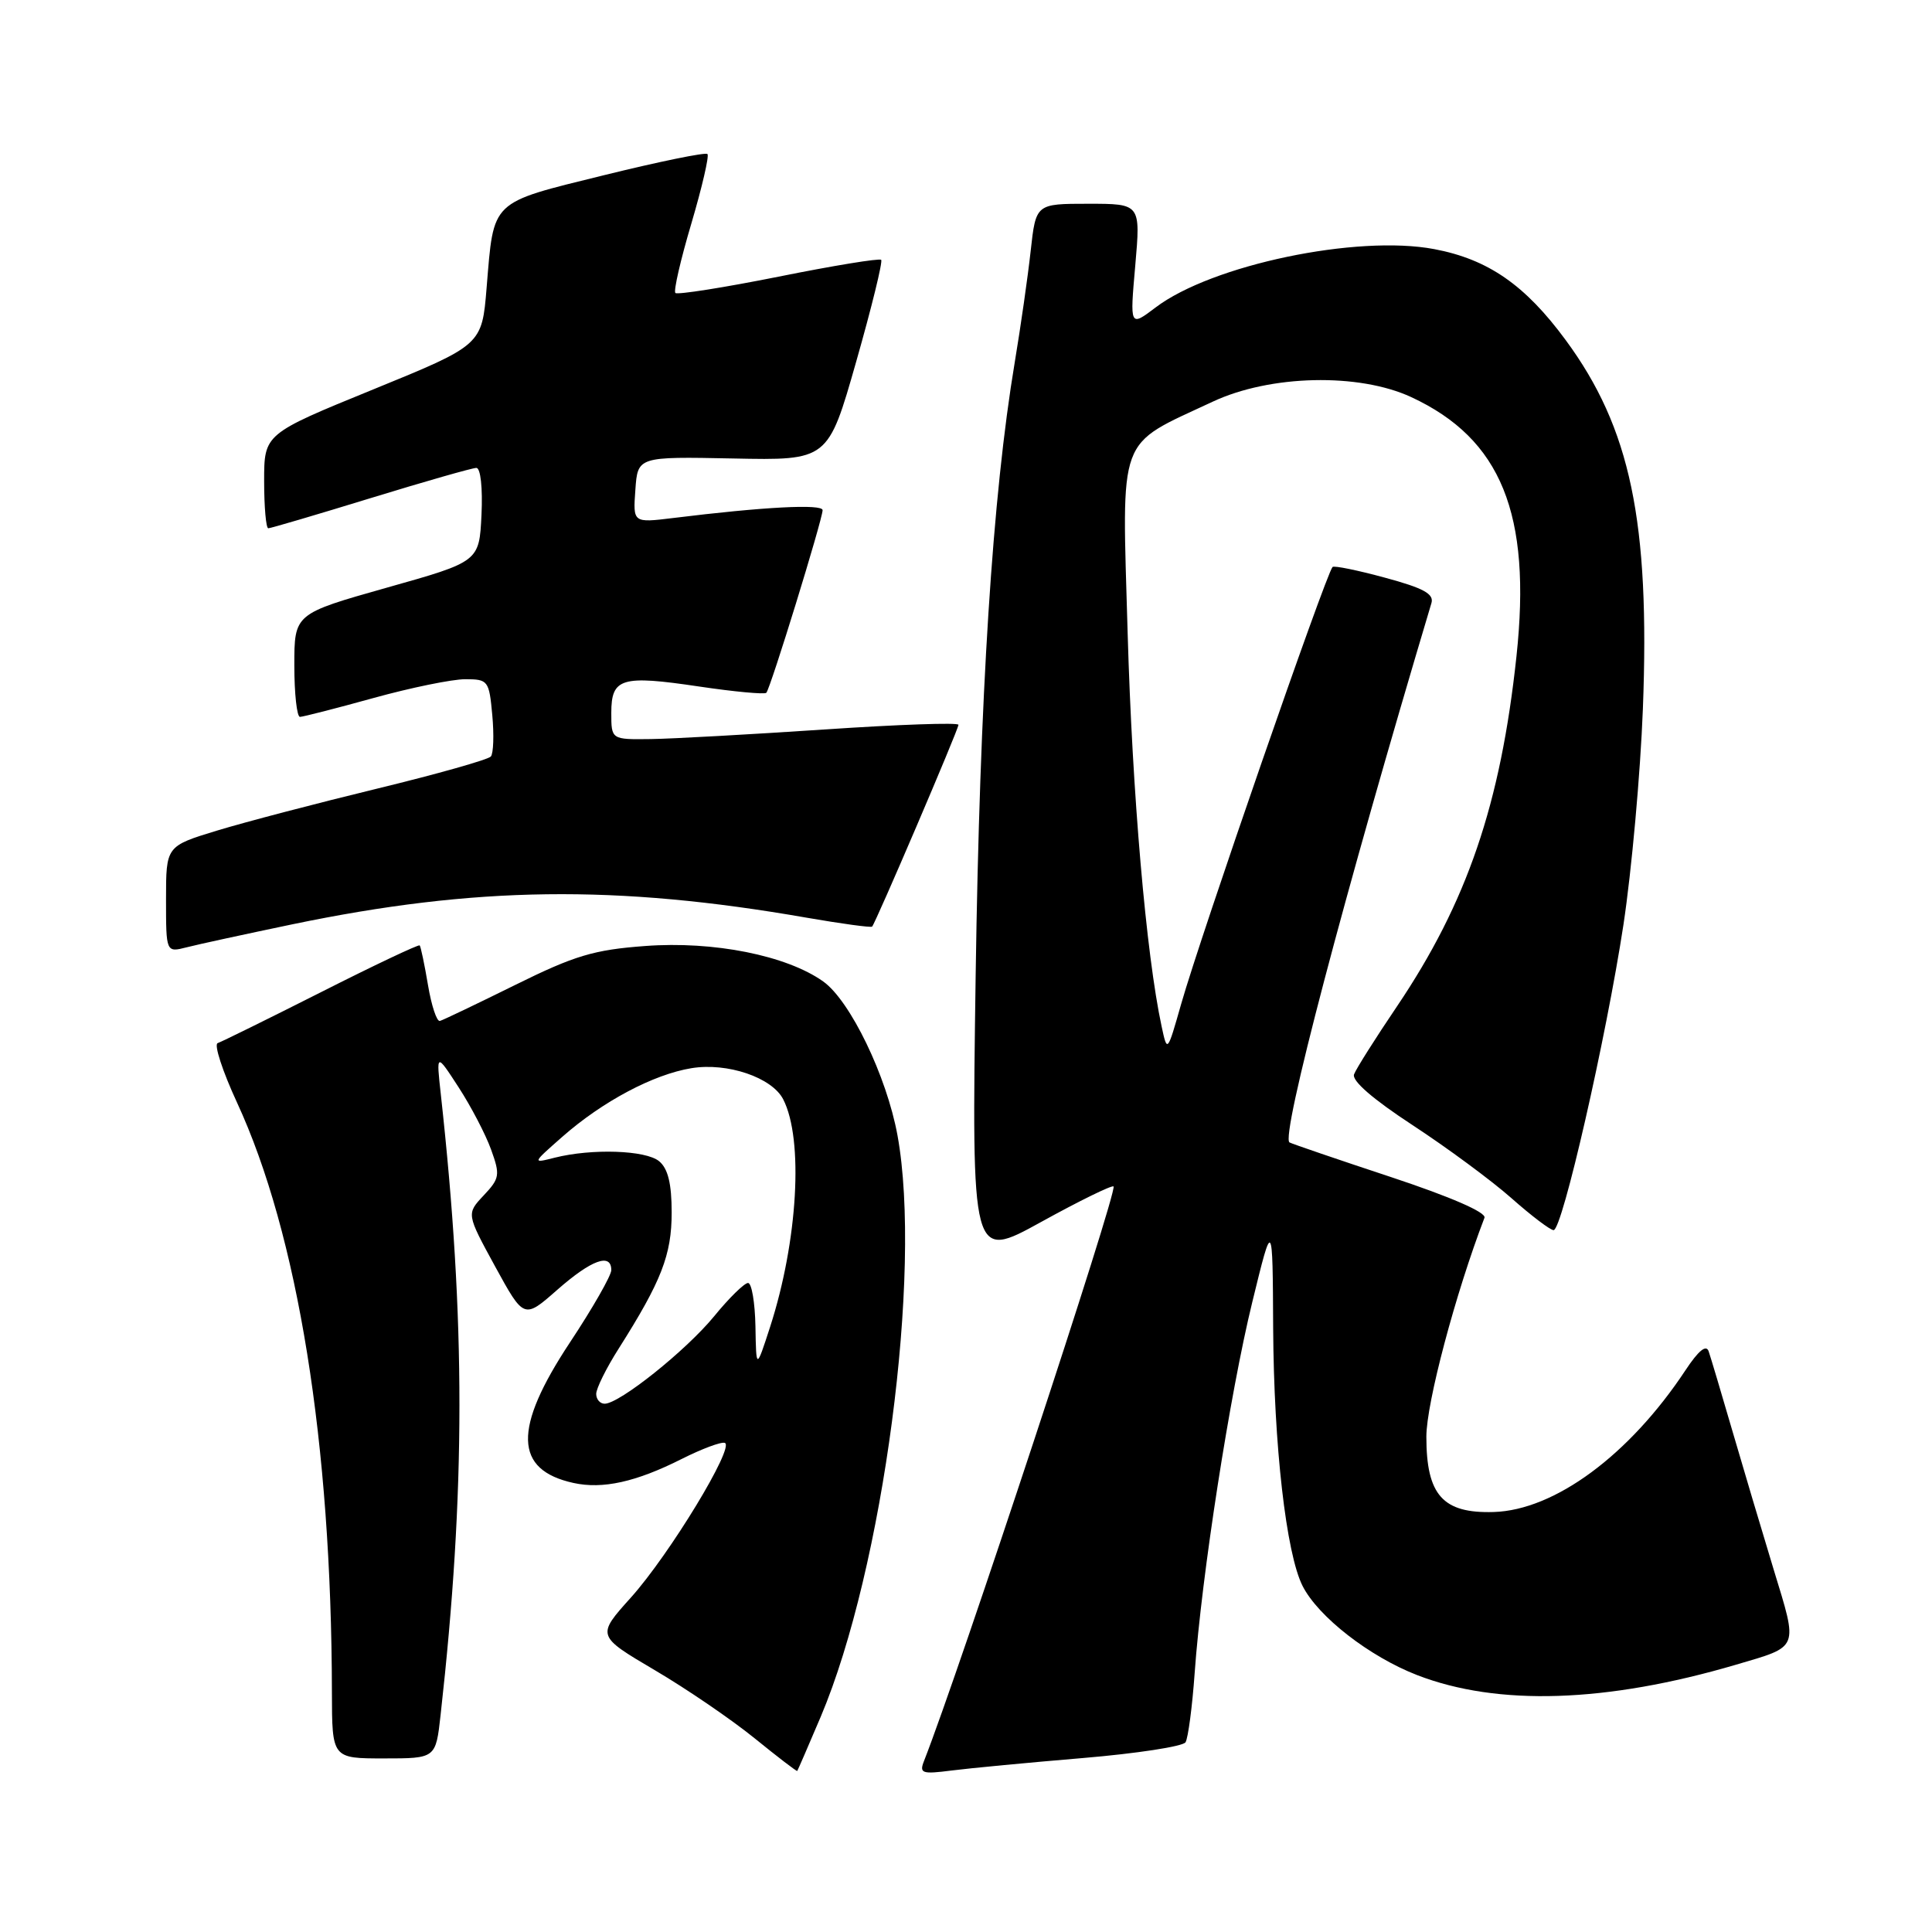 <?xml version="1.0" encoding="UTF-8" standalone="no"?>
<!DOCTYPE svg PUBLIC "-//W3C//DTD SVG 1.1//EN" "http://www.w3.org/Graphics/SVG/1.1/DTD/svg11.dtd" >
<svg xmlns="http://www.w3.org/2000/svg" xmlns:xlink="http://www.w3.org/1999/xlink" version="1.1" viewBox="0 0 256 256">
 <g >
 <path fill="currentColor"
d=" M 108.75 227.48 C 117.04 207.88 122.23 168.56 118.92 150.43 C 117.49 142.61 112.66 132.60 109.08 130.05 C 104.23 126.60 94.55 124.67 85.50 125.35 C 78.69 125.85 76.13 126.62 68.27 130.51 C 63.19 133.02 58.70 135.17 58.29 135.28 C 57.88 135.40 57.17 133.26 56.71 130.52 C 56.25 127.78 55.75 125.42 55.61 125.27 C 55.46 125.12 49.58 127.90 42.55 131.46 C 35.52 135.01 29.35 138.05 28.84 138.22 C 28.33 138.39 29.48 141.93 31.40 146.08 C 39.47 163.54 43.93 191.23 43.98 224.25 C 44.00 233.00 44.00 233.00 50.87 233.00 C 57.74 233.00 57.74 233.00 58.38 227.25 C 61.70 197.57 61.71 174.94 58.41 145.00 C 57.80 139.50 57.80 139.50 60.78 144.09 C 62.42 146.62 64.35 150.32 65.07 152.32 C 66.29 155.69 66.22 156.14 64.09 158.40 C 61.80 160.84 61.80 160.84 65.61 167.82 C 69.43 174.79 69.43 174.79 73.85 170.90 C 78.37 166.93 81.00 165.97 81.00 168.30 C 81.00 169.01 78.53 173.34 75.50 177.91 C 67.97 189.30 68.11 194.77 75.99 196.50 C 79.86 197.35 84.28 196.37 90.33 193.32 C 92.99 191.98 95.56 191.02 96.04 191.19 C 97.41 191.67 88.70 206.00 83.60 211.68 C 79.04 216.75 79.04 216.75 86.77 221.31 C 91.02 223.81 96.97 227.88 100.00 230.34 C 103.03 232.80 105.56 234.74 105.64 234.66 C 105.71 234.57 107.11 231.34 108.75 227.48 Z  M 143.48 232.95 C 150.62 232.35 156.75 231.41 157.09 230.86 C 157.43 230.30 157.98 226.17 158.30 221.67 C 159.21 208.84 162.97 184.65 165.93 172.55 C 168.63 161.50 168.63 161.50 168.70 176.00 C 168.79 191.52 170.42 205.85 172.60 210.15 C 174.67 214.23 181.46 219.51 187.78 221.96 C 198.45 226.09 212.85 225.63 230.00 220.59 C 238.48 218.09 238.27 218.63 235.02 207.97 C 233.44 202.76 230.96 194.45 229.52 189.50 C 228.08 184.55 226.68 179.86 226.41 179.07 C 226.09 178.11 225.07 178.94 223.33 181.57 C 215.91 192.79 206.01 200.11 197.91 200.35 C 191.18 200.55 189.00 198.11 189.00 190.37 C 189.00 185.92 192.84 171.44 196.70 161.36 C 196.97 160.65 192.22 158.59 184.32 155.97 C 177.27 153.64 171.22 151.57 170.87 151.38 C 169.65 150.70 178.11 118.57 189.67 79.92 C 190.04 78.70 188.64 77.93 183.53 76.55 C 179.89 75.56 176.76 74.92 176.57 75.13 C 175.67 76.12 159.12 123.88 156.52 133.00 C 154.67 139.50 154.67 139.50 153.92 136.00 C 151.87 126.48 150.03 105.14 149.42 83.91 C 148.66 57.15 147.90 59.22 160.70 53.22 C 168.31 49.66 180.04 49.39 187.00 52.62 C 198.91 58.15 202.96 68.11 200.94 86.96 C 198.84 106.56 194.39 119.58 185.10 133.36 C 182.26 137.56 179.70 141.61 179.42 142.35 C 179.09 143.20 181.92 145.65 187.18 149.09 C 191.73 152.07 197.61 156.41 200.26 158.75 C 202.90 161.09 205.42 163.00 205.86 163.00 C 207.01 163.00 212.82 137.57 215.12 122.50 C 216.20 115.35 217.36 102.50 217.69 93.94 C 218.64 69.11 216.05 56.72 207.46 45.06 C 202.09 37.76 197.18 34.36 190.05 33.01 C 179.80 31.07 160.55 35.10 153.11 40.75 C 149.71 43.32 149.71 43.32 150.43 35.16 C 151.14 27.00 151.14 27.00 144.20 27.00 C 137.26 27.00 137.26 27.00 136.57 33.25 C 136.19 36.69 135.24 43.33 134.46 48.00 C 131.51 65.65 129.82 92.14 129.28 129.25 C 128.74 167.00 128.74 167.00 137.95 161.92 C 143.02 159.12 147.34 157.01 147.55 157.21 C 148.12 157.78 127.19 221.22 122.44 233.33 C 121.79 234.98 122.15 235.11 126.11 234.60 C 128.53 234.29 136.34 233.55 143.48 232.95 Z  M 38.72 122.48 C 62.98 117.44 81.62 117.19 106.89 121.60 C 111.50 122.40 115.40 122.93 115.56 122.78 C 116.02 122.31 127.00 96.66 127.00 96.04 C 127.00 95.72 119.01 96.00 109.25 96.66 C 99.49 97.31 89.14 97.89 86.25 97.93 C 81.00 98.00 81.00 98.00 81.00 94.47 C 81.00 89.83 82.32 89.43 92.66 90.97 C 97.31 91.66 101.30 92.03 101.54 91.80 C 102.08 91.26 108.99 68.82 109.00 67.60 C 109.00 66.75 101.16 67.16 89.19 68.64 C 83.87 69.29 83.87 69.29 84.19 64.90 C 84.50 60.50 84.50 60.50 97.11 60.75 C 109.72 61.01 109.72 61.01 113.45 47.92 C 115.50 40.73 116.99 34.65 116.76 34.43 C 116.53 34.20 110.41 35.20 103.16 36.66 C 95.90 38.11 89.75 39.08 89.49 38.82 C 89.23 38.56 90.18 34.42 91.61 29.61 C 93.03 24.80 93.99 20.66 93.74 20.41 C 93.49 20.15 87.31 21.42 80.01 23.22 C 64.86 26.96 65.45 26.40 64.48 38.11 C 63.86 45.72 63.86 45.72 49.43 51.61 C 35.00 57.50 35.00 57.50 35.00 63.75 C 35.00 67.19 35.25 70.00 35.55 70.00 C 35.85 70.00 41.96 68.20 49.12 66.00 C 56.29 63.80 62.59 62.00 63.12 62.00 C 63.68 62.00 63.97 64.65 63.80 68.21 C 63.50 74.42 63.50 74.42 51.25 77.87 C 39.00 81.33 39.00 81.33 39.00 88.17 C 39.00 91.92 39.34 94.99 39.75 94.99 C 40.16 94.98 44.55 93.86 49.49 92.49 C 54.44 91.12 59.91 90.00 61.64 90.00 C 64.68 90.00 64.81 90.18 65.23 94.75 C 65.47 97.36 65.39 99.83 65.04 100.24 C 64.70 100.65 57.91 102.57 49.96 104.50 C 42.01 106.43 32.46 108.93 28.75 110.06 C 22.00 112.12 22.00 112.12 22.00 119.17 C 22.00 126.22 22.00 126.22 24.75 125.52 C 26.26 125.13 32.55 123.77 38.72 122.48 Z  M 79.00 184.70 C 79.00 183.98 80.34 181.27 81.99 178.68 C 87.64 169.76 89.00 166.28 89.00 160.66 C 89.00 156.84 88.51 154.84 87.34 153.87 C 85.57 152.40 78.43 152.16 73.50 153.40 C 70.50 154.16 70.50 154.16 74.50 150.64 C 79.84 145.94 86.59 142.36 91.62 141.54 C 96.38 140.76 102.30 142.77 103.78 145.67 C 106.50 150.96 105.72 164.45 102.04 175.83 C 100.20 181.50 100.20 181.50 100.10 175.75 C 100.04 172.59 99.60 170.00 99.12 170.00 C 98.64 170.00 96.61 171.98 94.63 174.41 C 90.90 178.96 82.08 186.00 80.12 186.00 C 79.50 186.00 79.00 185.41 79.00 184.70 Z "/>
</g>
</svg>